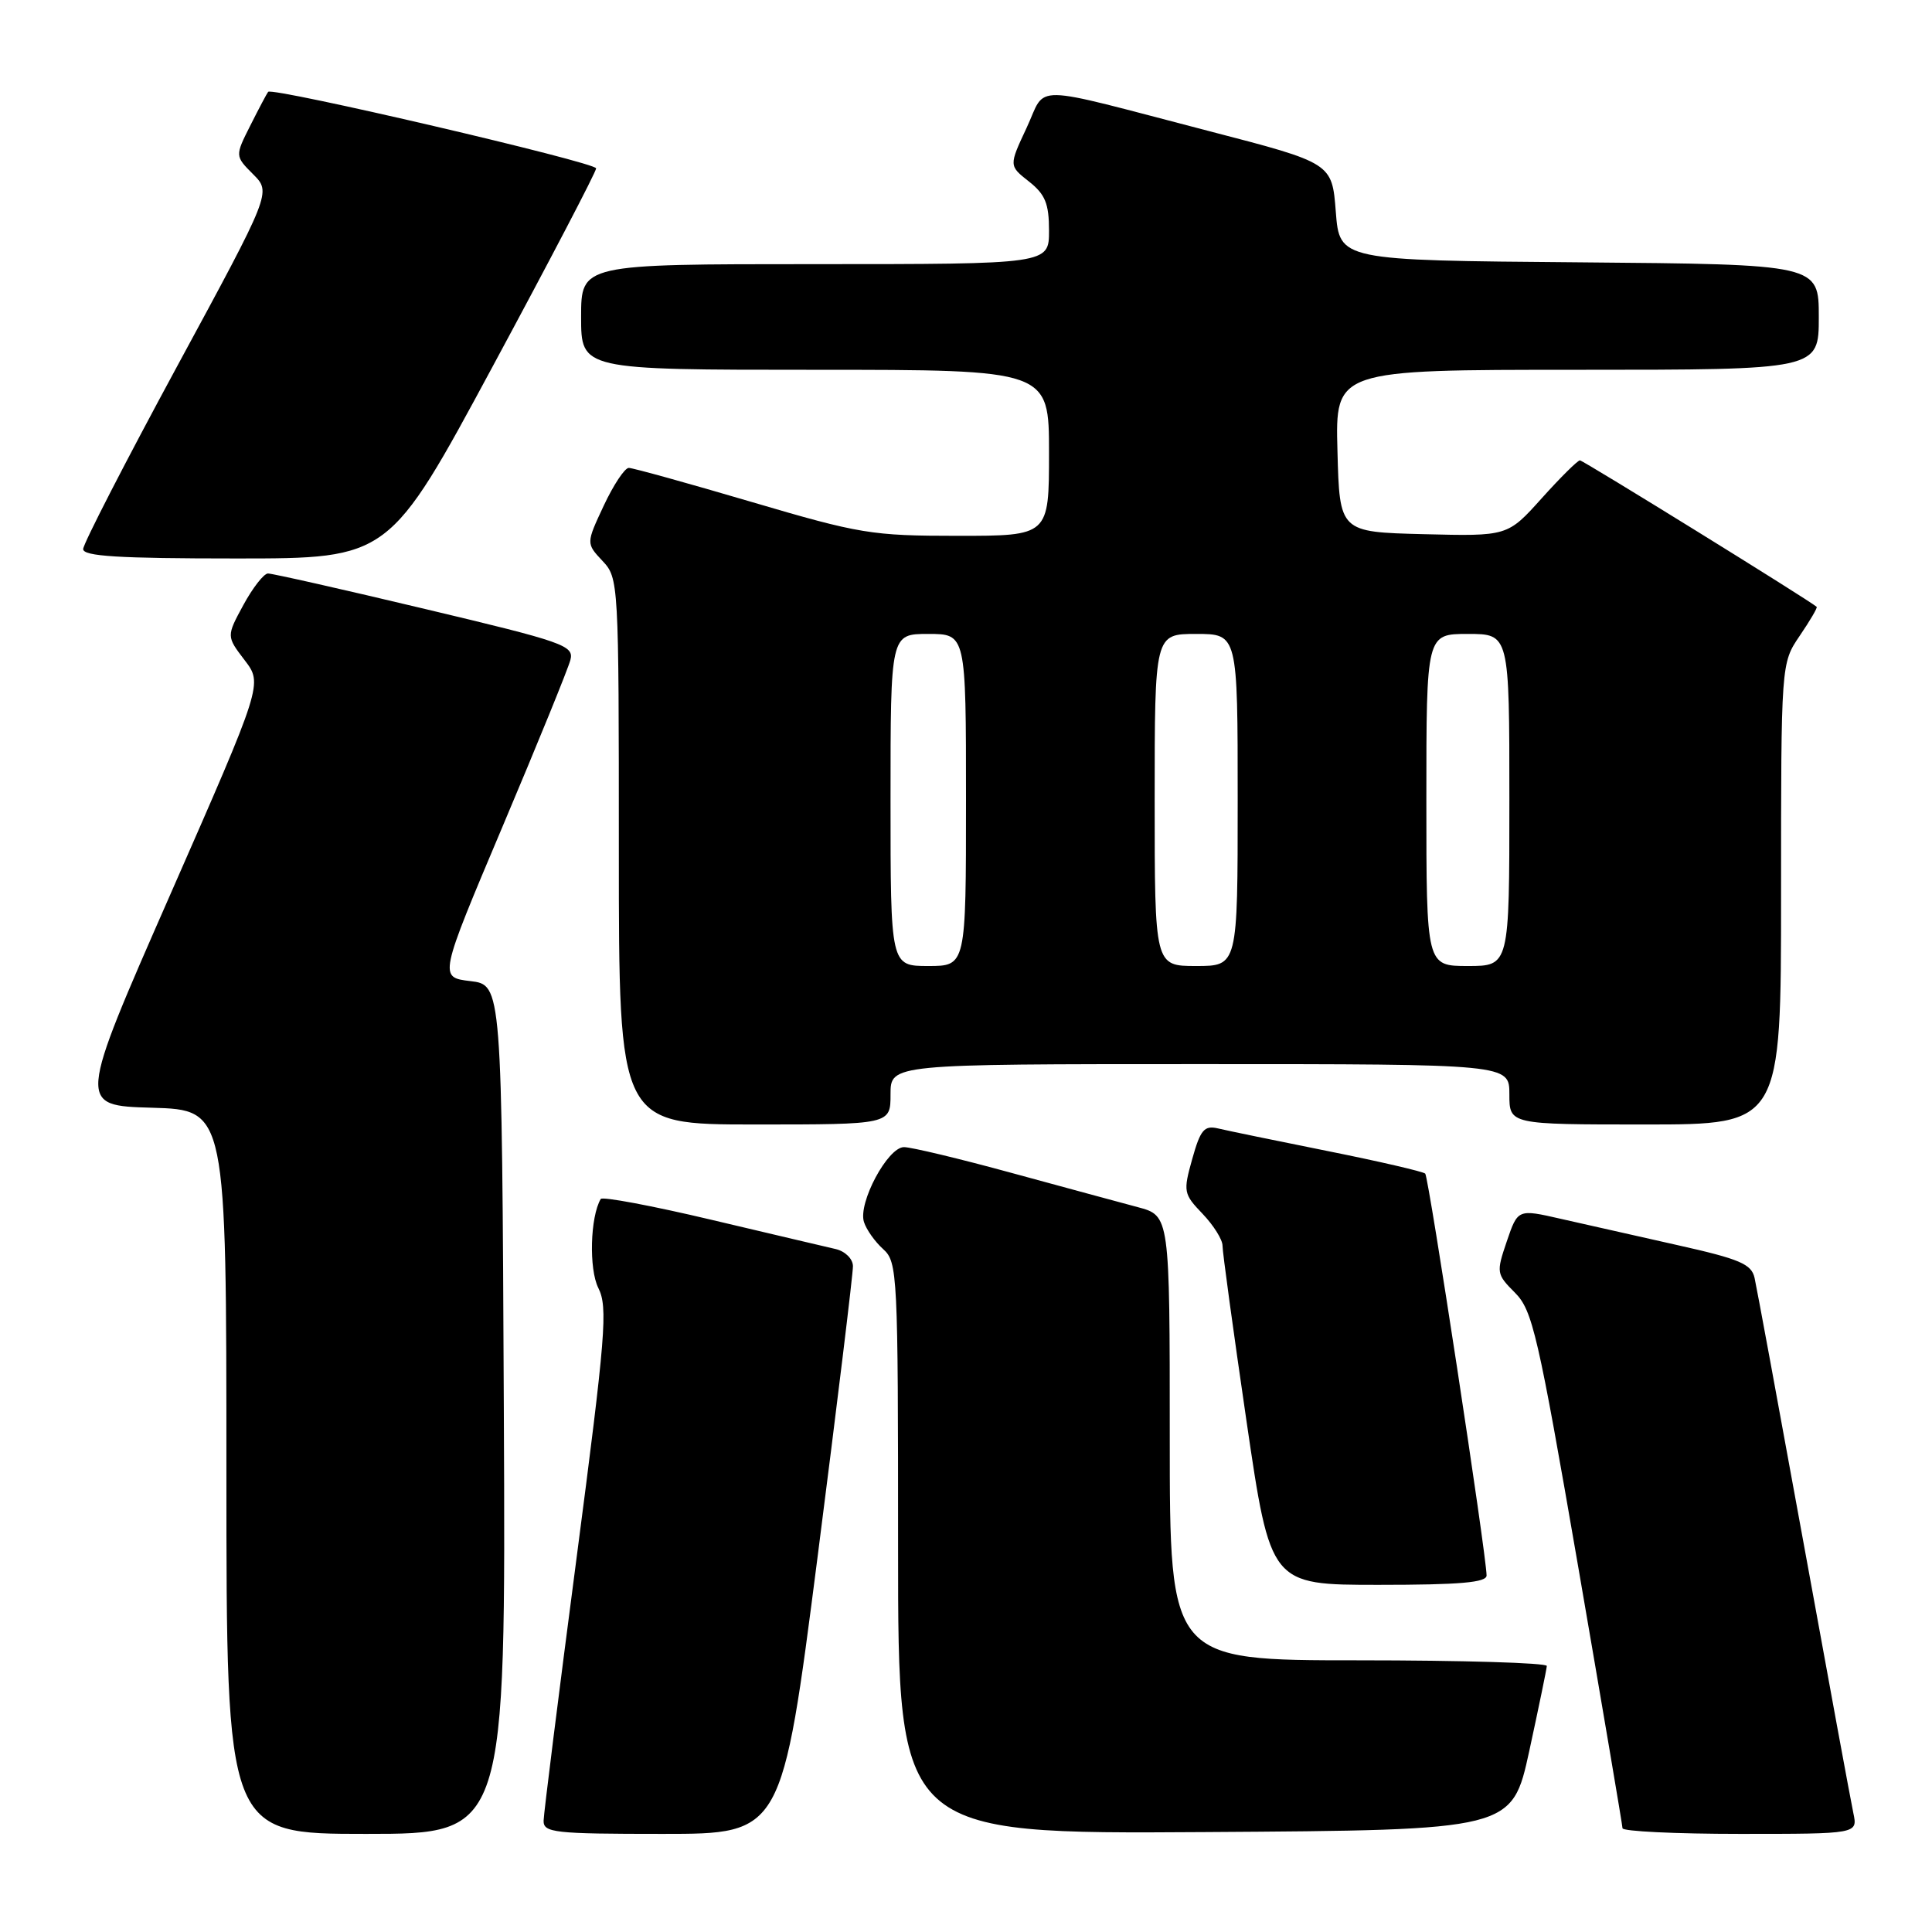 <?xml version="1.0" encoding="UTF-8" standalone="no"?>
<!DOCTYPE svg PUBLIC "-//W3C//DTD SVG 1.1//EN" "http://www.w3.org/Graphics/SVG/1.1/DTD/svg11.dtd" >
<svg xmlns="http://www.w3.org/2000/svg" xmlns:xlink="http://www.w3.org/1999/xlink" version="1.1" viewBox="0 0 256 256">
 <g >
 <path fill="currentColor"
d=" M 66.76 186.75 C 66.50 130.50 66.50 130.50 62.32 130.00 C 58.15 129.50 58.15 129.50 66.60 109.50 C 71.25 98.50 75.29 88.58 75.58 87.45 C 76.08 85.54 74.74 85.07 56.31 80.69 C 45.41 78.09 36.05 75.98 35.50 75.99 C 34.95 76.01 33.49 77.88 32.25 80.16 C 30.00 84.31 30.00 84.31 32.41 87.47 C 34.82 90.62 34.82 90.62 22.55 118.56 C 10.28 146.50 10.28 146.50 20.14 146.78 C 30.00 147.07 30.00 147.07 30.00 195.03 C 30.00 243.00 30.00 243.00 48.51 243.00 C 67.02 243.00 67.02 243.00 66.76 186.75 Z  M 108.34 206.25 C 110.93 186.04 113.04 168.72 113.02 167.77 C 113.01 166.81 112.00 165.81 110.75 165.51 C 109.51 165.23 102.08 163.47 94.23 161.62 C 86.39 159.76 79.80 158.53 79.60 158.87 C 78.20 161.25 78.02 168.14 79.28 170.66 C 80.56 173.21 80.27 176.86 76.39 206.50 C 74.01 224.65 72.05 240.29 72.03 241.25 C 72.00 242.84 73.41 243.00 87.81 243.00 C 103.62 243.00 103.62 243.00 108.34 206.25 Z  M 202.64 232.00 C 203.89 226.22 204.94 221.16 204.96 220.75 C 204.98 220.34 193.75 220.00 180.00 220.00 C 155.00 220.00 155.00 220.00 155.00 190.54 C 155.00 161.08 155.00 161.08 150.75 159.95 C 148.41 159.33 140.88 157.28 134.01 155.41 C 127.14 153.53 120.74 152.00 119.78 152.00 C 117.63 152.00 113.67 159.40 114.48 161.92 C 114.79 162.92 115.94 164.54 117.03 165.52 C 118.93 167.24 119.00 168.74 119.00 205.17 C 119.00 243.02 119.00 243.02 159.68 242.76 C 200.35 242.50 200.35 242.50 202.64 232.00 Z  M 245.58 240.25 C 245.26 238.74 242.29 222.65 238.99 204.50 C 235.68 186.35 232.76 170.52 232.49 169.33 C 232.08 167.49 230.53 166.83 222.25 164.98 C 216.89 163.78 209.94 162.21 206.81 161.50 C 201.12 160.20 201.12 160.20 199.66 164.48 C 198.25 168.63 198.28 168.82 200.74 171.29 C 203.06 173.61 203.79 176.76 209.13 207.66 C 212.34 226.27 214.98 241.84 214.99 242.25 C 214.99 242.66 222.01 243.00 230.58 243.00 C 246.16 243.00 246.16 243.00 245.58 240.25 Z  M 196.98 208.75 C 196.94 205.92 189.31 155.97 188.85 155.51 C 188.57 155.24 182.76 153.89 175.92 152.52 C 169.09 151.15 162.54 149.80 161.38 149.52 C 159.57 149.10 159.06 149.70 157.98 153.56 C 156.76 157.91 156.82 158.20 159.36 160.85 C 160.81 162.37 161.99 164.26 161.99 165.05 C 161.98 165.85 163.41 176.29 165.16 188.25 C 168.35 210.00 168.35 210.00 182.67 210.00 C 193.48 210.00 197.00 209.69 196.98 208.75 Z  M 118.00 145.00 C 118.00 141.00 118.00 141.00 159.00 141.00 C 200.00 141.00 200.00 141.00 200.00 145.00 C 200.00 149.00 200.00 149.00 218.00 149.00 C 236.00 149.00 236.00 149.00 236.00 118.45 C 236.00 87.89 236.00 87.89 238.47 84.25 C 239.83 82.25 240.85 80.52 240.72 80.41 C 239.80 79.58 209.77 61.00 209.35 61.00 C 209.05 61.00 206.77 63.26 204.28 66.03 C 199.76 71.06 199.76 71.06 188.63 70.78 C 177.50 70.50 177.50 70.50 177.22 59.75 C 176.93 49.00 176.93 49.00 208.97 49.00 C 241.00 49.00 241.00 49.00 241.00 42.01 C 241.00 35.03 241.00 35.03 209.25 34.76 C 177.50 34.50 177.50 34.50 177.00 28.05 C 176.50 21.60 176.50 21.60 160.24 17.38 C 135.93 11.06 138.76 11.11 136.03 16.94 C 133.68 21.96 133.68 21.96 136.34 24.05 C 138.50 25.76 139.00 26.97 139.00 30.57 C 139.00 35.00 139.00 35.00 108.00 35.00 C 77.00 35.00 77.00 35.00 77.00 42.00 C 77.00 49.00 77.00 49.00 108.00 49.00 C 139.00 49.00 139.00 49.00 139.00 60.00 C 139.00 71.00 139.00 71.00 126.91 71.00 C 115.50 71.00 113.94 70.74 99.55 66.50 C 91.16 64.03 83.86 62.00 83.32 62.00 C 82.78 62.00 81.29 64.25 80.00 67.00 C 77.66 72.00 77.66 72.00 79.83 74.32 C 81.97 76.60 82.00 77.05 82.00 112.81 C 82.00 149.00 82.00 149.00 100.00 149.00 C 118.00 149.00 118.00 149.00 118.00 145.00 Z  M 65.28 48.56 C 72.83 34.56 79.00 22.75 78.99 22.31 C 78.99 21.52 36.10 11.52 35.53 12.17 C 35.38 12.35 34.32 14.34 33.19 16.59 C 31.13 20.67 31.13 20.67 33.54 23.09 C 35.95 25.50 35.95 25.50 23.49 48.50 C 16.64 61.15 11.03 72.06 11.02 72.75 C 11.00 73.71 15.71 74.00 31.28 74.00 C 51.57 74.00 51.57 74.00 65.28 48.56 Z  M 118.00 106.00 C 118.00 84.00 118.00 84.00 123.00 84.00 C 128.00 84.00 128.00 84.00 128.00 106.00 C 128.00 128.00 128.00 128.00 123.00 128.00 C 118.00 128.00 118.00 128.00 118.00 106.00 Z  M 153.00 106.00 C 153.00 84.00 153.00 84.00 158.50 84.00 C 164.00 84.00 164.00 84.00 164.00 106.00 C 164.00 128.00 164.00 128.00 158.50 128.00 C 153.00 128.00 153.00 128.00 153.00 106.00 Z  M 189.00 106.00 C 189.00 84.00 189.00 84.00 194.50 84.00 C 200.00 84.00 200.00 84.00 200.00 106.00 C 200.00 128.00 200.00 128.00 194.50 128.00 C 189.00 128.00 189.00 128.00 189.00 106.00 Z "/>
</g>
</svg>